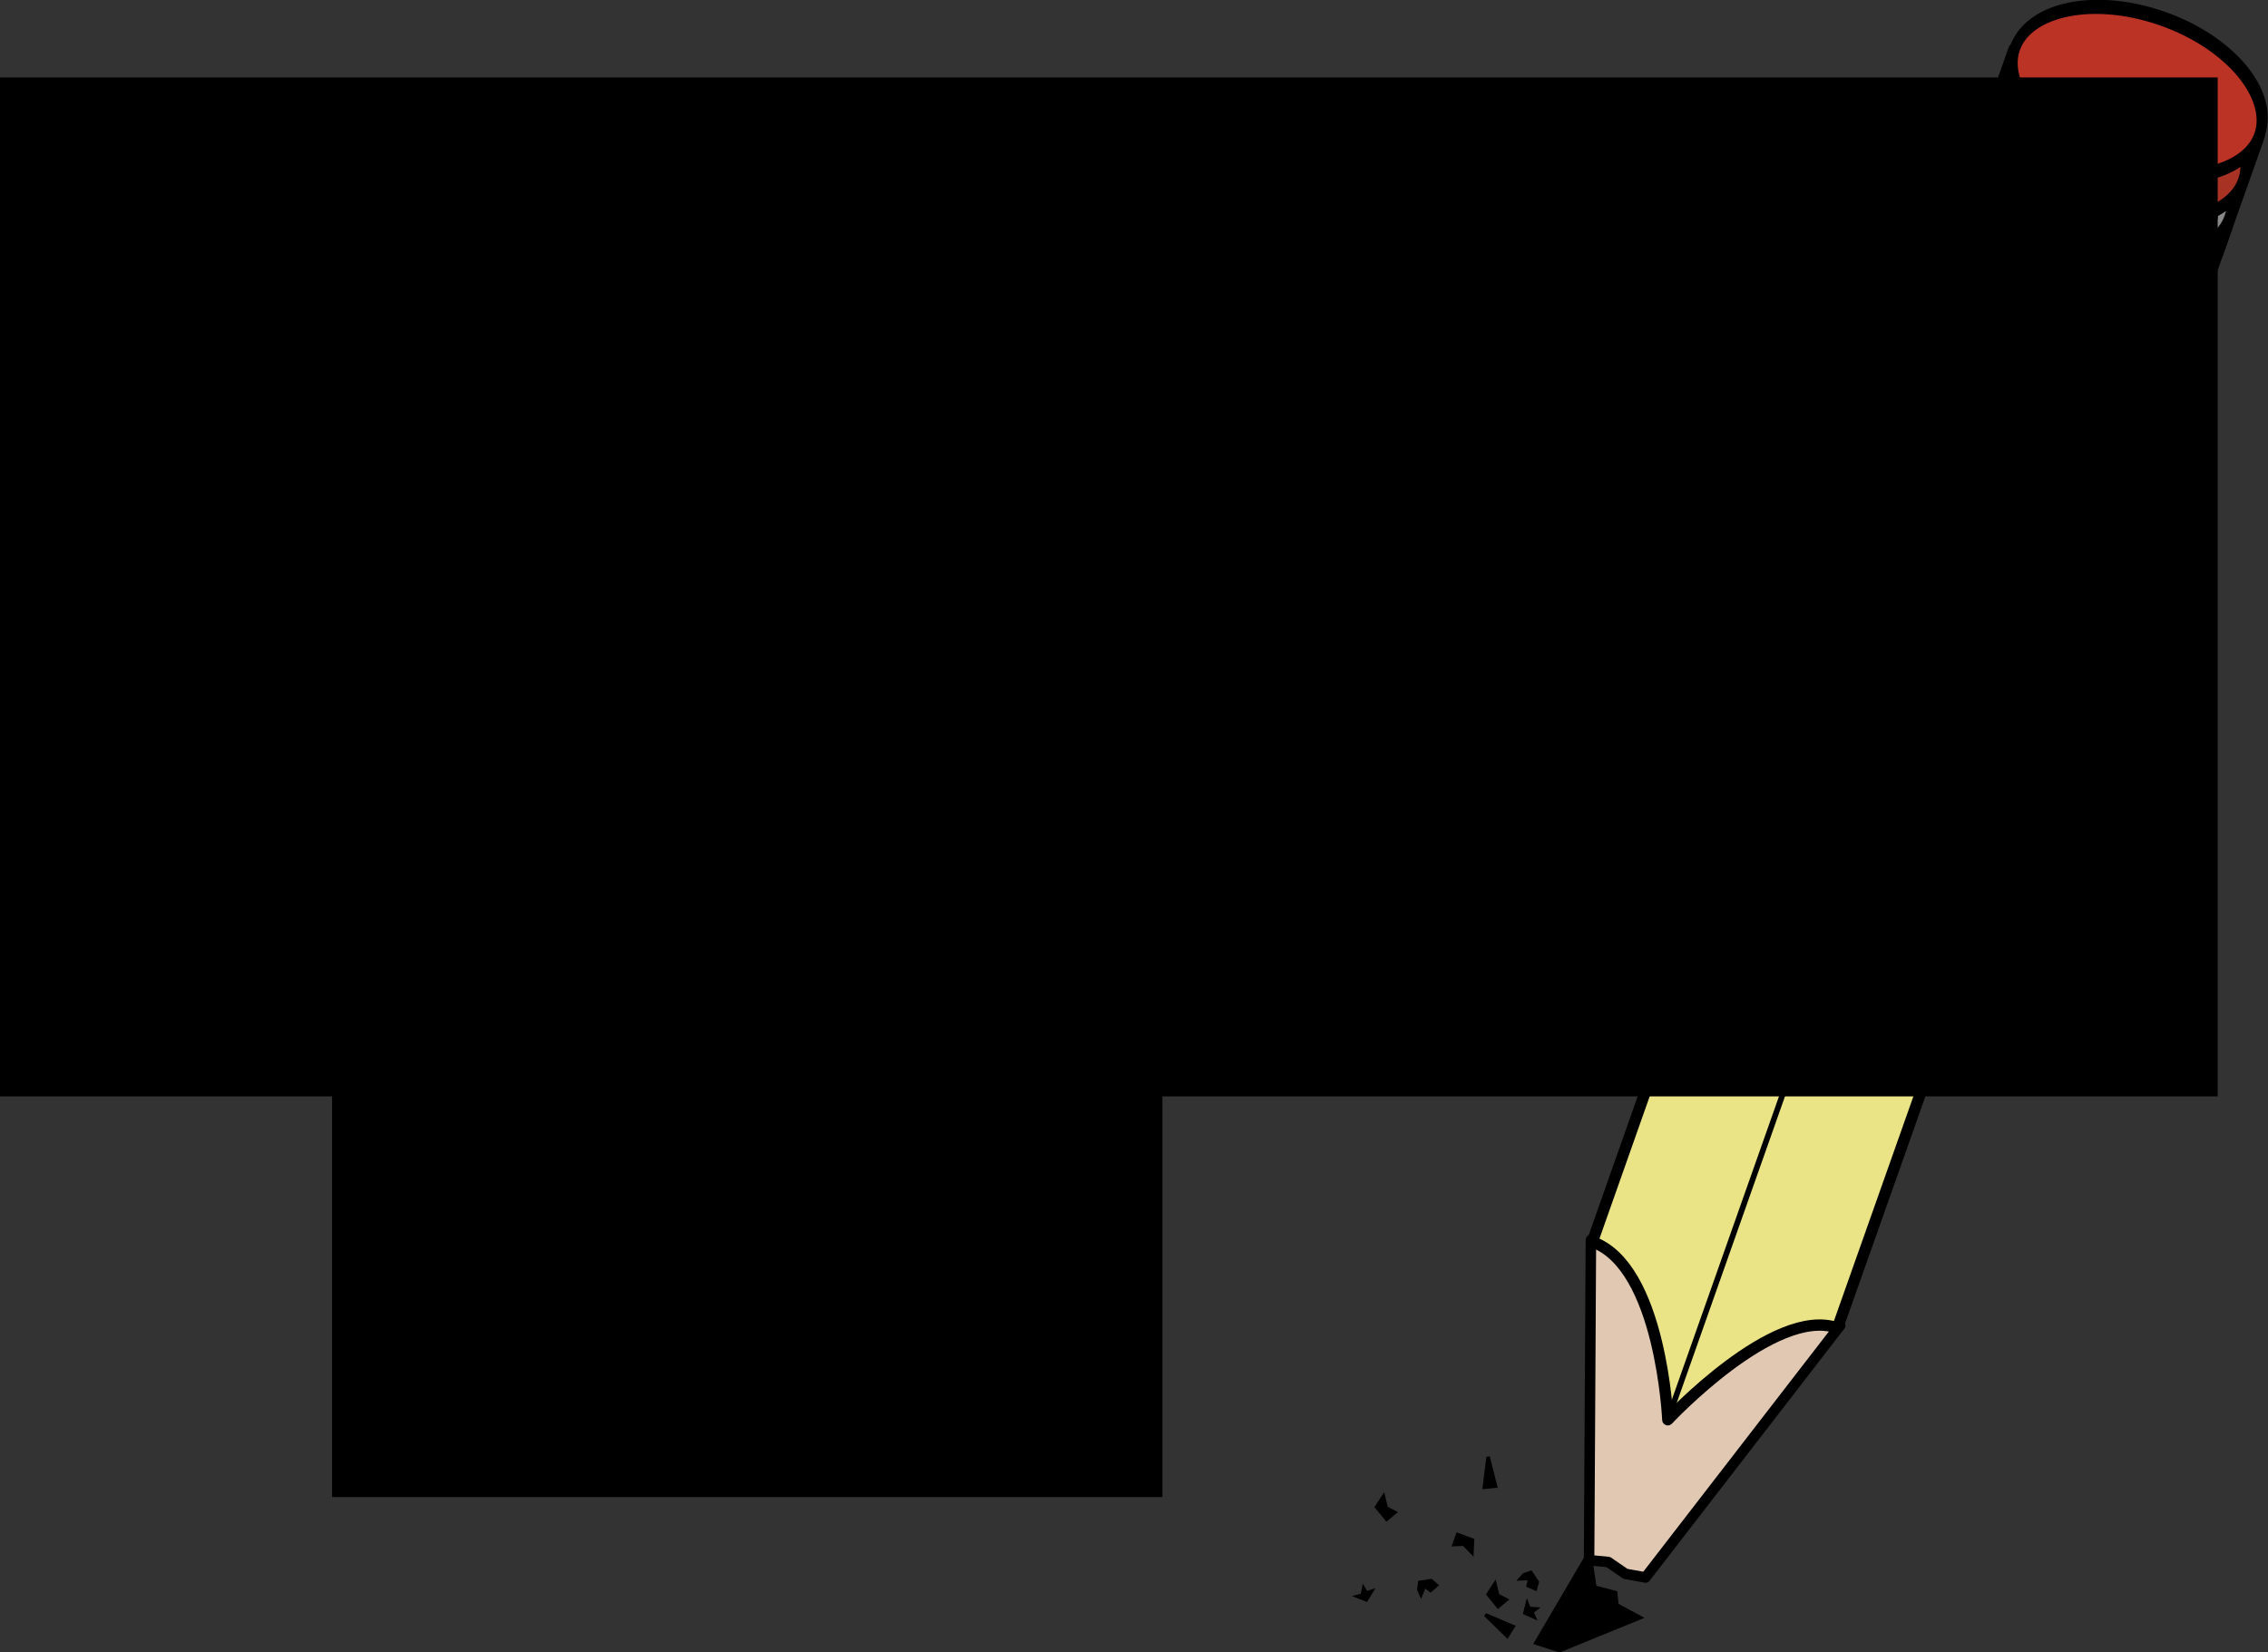 <?xml version="1.0" encoding="UTF-8" standalone="no"?>
<!-- Created with Inkscape (http://www.inkscape.org/) -->

<svg
   xmlns:dc="http://purl.org/dc/elements/1.1/"
   xmlns:cc="http://creativecommons.org/ns#"
   xmlns:rdf="http://www.w3.org/1999/02/22-rdf-syntax-ns#"
   xmlns:svg="http://www.w3.org/2000/svg"
   xmlns="http://www.w3.org/2000/svg"
   xmlns:xlink="http://www.w3.org/1999/xlink"
   xmlns:sodipodi="http://sodipodi.sourceforge.net/DTD/sodipodi-0.dtd"
   xmlns:inkscape="http://www.inkscape.org/namespaces/inkscape"
   width="1294.451"
   height="942.974"
   id="svg2"
   version="1.1"
   inkscape:version="0.48.2 r9819"
   sodipodi:docname="Error500.svg"
   inkscape:export-filename="/home/serafin/Development/Pupils/cusl6-pupils/trunk/pupils/media/img/Error500.png"
   inkscape:export-xdpi="150"
   inkscape:export-ydpi="150">
  <rect width="100%" height="100%" fill="#333333" stroke="none"/>
  <defs
     id="defs4">
    <linearGradient
       inkscape:collect="always"
       id="linearGradient4254">
      <stop
         style="stop-color:#ffffff;stop-opacity:1;"
         offset="0"
         id="stop4256" />
      <stop
         style="stop-color:#ffff00;stop-opacity:1"
         offset="1"
         id="stop4258" />
    </linearGradient>
    <linearGradient
       inkscape:collect="always"
       xlink:href="#linearGradient4254"
       id="linearGradient4260"
       x1="203.462"
       y1="279.848"
       x2="230.484"
       y2="466.221"
       gradientUnits="userSpaceOnUse" />
    <linearGradient
       inkscape:collect="always"
       xlink:href="#linearGradient4254"
       id="linearGradient4272"
       gradientUnits="userSpaceOnUse"
       x1="203.462"
       y1="279.848"
       x2="230.484"
       y2="466.221" />
    <linearGradient
       inkscape:collect="always"
       xlink:href="#linearGradient4254"
       id="linearGradient4274"
       gradientUnits="userSpaceOnUse"
       x1="203.462"
       y1="279.848"
       x2="230.484"
       y2="466.221" />
    <linearGradient
       inkscape:collect="always"
       xlink:href="#linearGradient4254"
       id="linearGradient4276"
       gradientUnits="userSpaceOnUse"
       x1="203.462"
       y1="279.848"
       x2="230.484"
       y2="466.221" />
    <filter
       id="filter4851"
       inkscape:label="Melted jelly"
       inkscape:menu="Bevels"
       inkscape:menu-tooltip="Glossy bevel with blurred edges"
       height="1.3"
       y="-0.15"
       width="1.3"
       x="-0.15"
       color-interpolation-filters="sRGB">
      <feComposite
         id="feComposite4853"
         in2="SourceGraphic"
         operator="arithmetic"
         result="fbSourceGraphic"
         in="SourceGraphic"
         k2="0.9"
         k1="0"
         k3="0"
         k4="0" />
      <feGaussianBlur
         id="feGaussianBlur4855"
         result="result0"
         in="fbSourceGraphic"
         stdDeviation="6" />
      <feSpecularLighting
         id="feSpecularLighting4857"
         specularExponent="25"
         specularConstant="1"
         surfaceScale="6"
         lighting-color="#ffffff"
         result="result1"
         in="result0">
        <feDistantLight
           id="feDistantLight4859"
           azimuth="235"
           elevation="55" />
      </feSpecularLighting>
      <feComposite
         id="feComposite4861"
         in2="result1"
         k3="1.5"
         k2="1"
         operator="arithmetic"
         result="result4"
         in="result0"
         k1="0"
         k4="0" />
      <feComposite
         id="feComposite4863"
         in2="result0"
         operator="atop"
         result="result2"
         in="result4" />
    </filter>
    <filter
       id="filter4851-2"
       inkscape:label="Melted jelly"
       inkscape:menu="Bevels"
       inkscape:menu-tooltip="Glossy bevel with blurred edges"
       height="1.3"
       y="-0.15"
       width="1.3"
       x="-0.15"
       color-interpolation-filters="sRGB">
      <feComposite
         k4="0"
         k3="0"
         k1="0"
         id="feComposite4853-2"
         in2="SourceGraphic"
         operator="arithmetic"
         result="fbSourceGraphic"
         in="SourceGraphic"
         k2="0.9" />
      <feGaussianBlur
         id="feGaussianBlur4855-6"
         result="result0"
         in="fbSourceGraphic"
         stdDeviation="6" />
      <feSpecularLighting
         id="feSpecularLighting4857-0"
         specularExponent="25"
         specularConstant="1"
         surfaceScale="6"
         lighting-color="#ffffff"
         result="result1"
         in="result0">
        <feDistantLight
           id="feDistantLight4859-0"
           azimuth="235"
           elevation="55" />
      </feSpecularLighting>
      <feComposite
         k4="0"
         k1="0"
         id="feComposite4861-8"
         in2="result1"
         k3="1.5"
         k2="1"
         operator="arithmetic"
         result="result4"
         in="result0" />
      <feComposite
         id="feComposite4863-9"
         in2="result0"
         operator="atop"
         result="result2"
         in="result4" />
    </filter>
    <filter
       id="filter4851-2-2"
       inkscape:label="Melted jelly"
       inkscape:menu="Bevels"
       inkscape:menu-tooltip="Glossy bevel with blurred edges"
       height="1.3"
       y="-0.15"
       width="1.3"
       x="-0.15"
       color-interpolation-filters="sRGB">
      <feComposite
         k4="0"
         k3="0"
         k1="0"
         id="feComposite4853-2-6"
         in2="SourceGraphic"
         operator="arithmetic"
         result="fbSourceGraphic"
         in="SourceGraphic"
         k2="0.9" />
      <feGaussianBlur
         id="feGaussianBlur4855-6-3"
         result="result0"
         in="fbSourceGraphic"
         stdDeviation="6" />
      <feSpecularLighting
         id="feSpecularLighting4857-0-9"
         specularExponent="25"
         specularConstant="1"
         surfaceScale="6"
         lighting-color="#ffffff"
         result="result1"
         in="result0">
        <feDistantLight
           id="feDistantLight4859-0-0"
           azimuth="235"
           elevation="55" />
      </feSpecularLighting>
      <feComposite
         k4="0"
         k1="0"
         id="feComposite4861-8-4"
         in2="result1"
         k3="1.5"
         k2="1"
         operator="arithmetic"
         result="result4"
         in="result0" />
      <feComposite
         id="feComposite4863-9-7"
         in2="result0"
         operator="atop"
         result="result2"
         in="result4" />
    </filter>
  </defs>
  <sodipodi:namedview
     id="base"
     pagecolor="#ffffff"
     bordercolor="#666666"
     borderopacity="1.0"
     inkscape:pageopacity="0.0"
     inkscape:pageshadow="2"
     inkscape:zoom="0.29010301"
     inkscape:cx="1595.587"
     inkscape:cy="426.46704"
     inkscape:document-units="px"
     inkscape:current-layer="layer1"
     showgrid="false"
     showguides="true"
     inkscape:guide-bbox="true"
     inkscape:window-width="1366"
     inkscape:window-height="744"
     inkscape:window-x="0"
     inkscape:window-y="24"
     inkscape:window-maximized="1"
     fit-margin-top="0"
     fit-margin-left="0"
     fit-margin-right="0"
     fit-margin-bottom="0" />
  <g
     inkscape:label="Capa 1"
     inkscape:groupmode="layer"
     id="layer1"
     transform="translate(-708.501,1374.689)">
    <g
       id="g4775"
       transform="translate(-551.935,-487.936)"
       inkscape:export-filename="/home/serafin/Development/Pupils/cusl6-pupils/trunk/pupils/media/img/Error500.png"
       inkscape:export-xdpi="150"
       inkscape:export-ydpi="150">
      <path
         sodipodi:nodetypes="ccccccc"
         inkscape:connector-curvature="0"
         id="path3173"
         d="m 2168.434,-179.053 -1.038,182.774 10.904,1.039 9.866,6.75 11.423,2.077 111.119,-143.831 z"
         style="fill:#e1c8b2;fill-opacity:1;stroke:#000000;stroke-width:6;stroke-linecap:round;stroke-linejoin:round;stroke-miterlimit:4;stroke-opacity:1;stroke-dasharray:none" />
      <path
         sodipodi:nodetypes="cccccccc"
         inkscape:connector-curvature="0"
         id="path3943"
         d="m 2166.499,4.691 -26.529,45.174 10.481,3.356 41.565,-16.976 -10.589,-5.697 -0.723,-6.735 -11.831,-3.085 z"
         style="fill:#000000;fill-opacity:1;stroke:#000000;stroke-width:6;stroke-linecap:butt;stroke-linejoin:miter;stroke-miterlimit:4;stroke-opacity:1;stroke-dasharray:none" />
      <path
         inkscape:connector-curvature="0"
         id="path3945"
         d="m 2120.664,47.079 -12.462,-12.202 15.837,6.75 z"
         style="fill:#000000;fill-opacity:1;stroke:#000000;stroke-width:2;stroke-linecap:butt;stroke-linejoin:miter;stroke-miterlimit:4;stroke-opacity:1;stroke-dasharray:none" />
      <path
         inkscape:connector-curvature="0"
         id="path3947"
         d="m 2109.759,23.193 5.712,7.01 4.673,-3.894 -4.933,-2.596 -1.558,-6.491 z"
         style="fill:#000000;fill-opacity:1;stroke:#000000;stroke-width:2;stroke-linecap:butt;stroke-linejoin:miter;stroke-miterlimit:4;stroke-opacity:1;stroke-dasharray:none" />
      <path
         inkscape:connector-curvature="0"
         id="path3949"
         d="m 2128.193,14.366 5.452,-0.26 -1.039,4.154 4.154,1.817 1.039,-3.894 -3.635,-5.452 -3.894,1.298 z"
         style="fill:#000000;fill-opacity:1;stroke:#000000;stroke-width:2;stroke-linecap:butt;stroke-linejoin:miter;stroke-miterlimit:4;stroke-opacity:1;stroke-dasharray:none" />
      <path
         inkscape:connector-curvature="0"
         id="path3951"
         d="m 2132.087,28.645 -1.298,5.192 5.192,2.337 -1.298,-2.856 2.337,-1.817 -3.894,-0.26 z"
         style="fill:#000000;fill-opacity:1;stroke:#000000;stroke-width:2;stroke-linecap:butt;stroke-linejoin:miter;stroke-miterlimit:4;stroke-opacity:1;stroke-dasharray:none" />
      <path
         inkscape:connector-curvature="0"
         id="path3947-8"
         d="m 2046.139,-26.649 5.712,7.01 4.673,-3.894 -4.933,-2.596 -1.558,-6.491 z"
         style="fill:#000000;fill-opacity:1;stroke:#000000;stroke-width:2;stroke-linecap:butt;stroke-linejoin:miter;stroke-miterlimit:4;stroke-opacity:1;stroke-dasharray:none" />
      <path
         inkscape:transform-center-y="-2.0047227"
         inkscape:connector-curvature="0"
         id="path3951-3"
         d="m 2035.253,24.403 4.99,1.937 2.967,-4.86 -2.996,0.931 -1.511,-2.545 -0.744,3.831 z"
         style="fill:#000000;fill-opacity:1;stroke:#000000;stroke-width:2;stroke-linecap:butt;stroke-linejoin:miter;stroke-miterlimit:4;stroke-opacity:1;stroke-dasharray:none" />
      <path
         inkscape:connector-curvature="0"
         id="path3945-8"
         d="m 2107.616,-37.909 2.142,-17.309 4.24,16.685 z"
         style="fill:#000000;fill-opacity:1;stroke:#000000;stroke-width:2;stroke-linecap:butt;stroke-linejoin:miter;stroke-miterlimit:4;stroke-opacity:1;stroke-dasharray:none" />
      <path
         inkscape:connector-curvature="0"
         id="path3949-0"
         d="m 2071.455,23.285 2.116,-5.031 3.3,2.728 3.43,-2.965 -3.066,-2.616 -6.486,0.93 -0.507,4.074 z"
         style="fill:#000000;fill-opacity:1;stroke:#000000;stroke-width:2;stroke-linecap:butt;stroke-linejoin:miter;stroke-miterlimit:4;stroke-opacity:1;stroke-dasharray:none" />
      <path
         inkscape:connector-curvature="0"
         id="path3947-2"
         d="m 2100.865,-7.752 -8.476,-3.149 -2.055,5.725 5.568,-0.261 4.632,4.806 z"
         style="fill:#000000;fill-opacity:1;stroke:#000000;stroke-width:2;stroke-linecap:butt;stroke-linejoin:miter;stroke-miterlimit:4;stroke-opacity:1;stroke-dasharray:none" />
      <path
         sodipodi:nodetypes="ccccsccc"
         inkscape:connector-curvature="0"
         id="path2985-8"
         d="m 2531.367,-756.908 -222.213,628.091 c -36.045,-12.751 -96.817,52.391 -96.817,52.391 0,0 -3.845,-87.672 -43.092,-101.556 l 221.957,-628.77 c -7.997,22.654 19.949,47.701 57.469,60.871 34.464,12.089 74.654,11.708 82.696,-11.026 z"
         style="fill:#eae487;fill-opacity:1;stroke:#000000;stroke-width:6.463;stroke-linecap:round;stroke-linejoin:round;stroke-miterlimit:4;stroke-opacity:1;stroke-dasharray:none" />
      <path
         sodipodi:nodetypes="cc"
         inkscape:connector-curvature="0"
         id="path3793"
         d="M 2211.904,-75.301 2449.131,-746.956"
         style="fill:none;stroke:#000000;stroke-width:3.231;stroke-linecap:round;stroke-linejoin:round;stroke-miterlimit:4;stroke-opacity:1;stroke-dasharray:none" />
      <path
         sodipodi:nodetypes="ccccccccccc"
         inkscape:connector-curvature="0"
         id="path3174"
         d="m 2307.32,-504.271 9.927,-3.647 13.043,3.103 3.239,13.475 16.739,-5.737 8.691,20.745 10.248,-14.045 8.691,12.956 13.623,-5.477 5.124,8.166 9.797,4.012"
         style="fill:none;stroke:#000000;stroke-width:10.771;stroke-linecap:round;stroke-linejoin:round;stroke-miterlimit:4;stroke-opacity:1;stroke-dasharray:none" />
      <g
         transform="matrix(0.943,0.334,-0.387,1.094,2460.821,-903.869)"
         id="g4303">
        <path
           id="path5159-3"
           style="fill:#eae487;fill-opacity:1;stroke:#000000;stroke-width:5;stroke-linecap:round;stroke-linejoin:round;stroke-miterlimit:4;stroke-opacity:1;stroke-dasharray:none"
           d="m 129.913,476.157 c -5.466,-4.459 -1.05,-14.149 -0.069,-17.238 m -11.628,-168.084 0,49.397 c 56.372,13.639 31.314,106.24 11.463,119.996 0.233,-8.969 -2.645,-12.738 -4.403,-17.894 l -7.522,5.25 c 0,25.821 0.605,26.16 0.605,55.795 l 22.527,-8.179 c -10.064,-7.988 -13.135,-12.481 -10.418,-18.167 68.034,-18.513 88.795,-144.673 -12.253,-186.197 z"
           inkscape:connector-curvature="0" />
        <path
           style="fill:#ffffff;fill-opacity:1;stroke:#000000;stroke-width:1.786;stroke-linecap:round;stroke-linejoin:round;stroke-miterlimit:4;stroke-dasharray:none"
           d="m 125.125,444.719 c -7.789,3.221 -3.463,12.755 -4.507,19.187 0.418,12.161 -0.329,24.593 0.846,36.59 4.604,2.244 10.571,-3.144 15.661,-3.978 5.006,-3.207 -2.796,-7.093 -4.437,-10.392 -2.98,-3.921 -0.384,-9.521 -3.75,-13.469 -1.455,-7.463 4.314,-15.003 0.594,-22.438 -1.037,-1.985 -1.115,-6.521 -4.406,-5.5 z"
           id="path4227"
           inkscape:connector-curvature="0" />
      </g>
      <path
         sodipodi:nodetypes="cccccccccccc"
         inkscape:connector-curvature="0"
         d="m 2284.834,-689.067 c 3.696,6.556 4.053,18.38 2.058,21.514 m -5.422,166.897 12.76,-37.618 c -49.191,-31.756 -32.245,-118.354 -8.567,-127.743 0.011,6.568 4.222,7.557 -6.694,20.583 l 16.511,-11.31 c 8.841,-28.621 4.524,-14.673 14.671,-47.521 l -37.216,-3.038 c 2.475,5.766 20.067,9.765 11.669,17.653 -71.342,0.44 -85.462,113.143 -3.134,188.994 z"
         style="fill:#eae487;fill-opacity:1;stroke:#000000;stroke-width:5.385;stroke-linecap:round;stroke-linejoin:round;stroke-miterlimit:4;stroke-opacity:1;stroke-dasharray:none"
         id="path5159-3-2" />
      <g
         transform="matrix(0.943,0.334,-0.387,1.094,1896.167,-1119.983)"
         id="g4604">
        <g
           id="g4597"
           transform="translate(0,-4)">
          <path
             transform="matrix(6.297,0,0,7.349,-315.964,-1892.681)"
             d="m 164.402,272.651 c 0,2.859 -5.258,5.177 -11.743,5.177 -6.485,0 -11.743,-2.318 -11.743,-5.177 0,-2.859 5.258,-5.177 11.743,-5.177 6.485,0 11.743,2.318 11.743,5.177 z"
             sodipodi:ry="5.177032"
             sodipodi:rx="11.743023"
             sodipodi:cy="272.6507"
             sodipodi:cx="152.6593"
             id="path3941-9"
             style="fill:#888888;fill-opacity:1;fill-rule:nonzero;stroke:#000000;stroke-width:0.97;stroke-linecap:round;stroke-linejoin:round;stroke-miterlimit:4;stroke-opacity:1;stroke-dasharray:none"
             sodipodi:type="arc" />
          <path
             transform="matrix(6.242,0,0,7.349,-307.435,-1912.122)"
             d="m 164.526,272.651 c 0,2.859 -5.313,5.177 -11.867,5.177 -6.554,0 -11.867,-2.318 -11.867,-5.177 0,-2.859 5.313,-5.177 11.867,-5.177 6.554,0 11.867,2.318 11.867,5.177 z"
             sodipodi:ry="5.177032"
             sodipodi:rx="11.866713"
             sodipodi:cy="272.6507"
             sodipodi:cx="152.6593"
             id="path3941-9-0"
             style="fill:#a83325;fill-opacity:1;fill-rule:nonzero;stroke:#000000;stroke-width:0.97;stroke-linecap:round;stroke-linejoin:round;stroke-miterlimit:4;stroke-opacity:1;stroke-dasharray:none"
             sodipodi:type="arc" />
          <path
             transform="matrix(6.249,0,0,7.349,-308.386,-1935.776)"
             d="m 164.505,272.651 c 0,2.859 -5.304,5.177 -11.846,5.177 -6.542,0 -11.846,-2.318 -11.846,-5.177 0,-2.859 5.304,-5.177 11.846,-5.177 6.542,0 11.846,2.318 11.846,5.177 z"
             sodipodi:ry="5.177032"
             sodipodi:rx="11.846097"
             sodipodi:cy="272.6507"
             sodipodi:cx="152.6593"
             id="path3941-9-5"
             style="fill:#bb3325;fill-opacity:1;fill-rule:nonzero;stroke:#000000;stroke-width:0.97;stroke-linecap:round;stroke-linejoin:round;stroke-miterlimit:4;stroke-opacity:1;stroke-dasharray:none"
             sodipodi:type="arc" />
          <path
             inkscape:connector-curvature="0"
             id="path4404"
             d="m 571.037,130.01 0,-61.531"
             style="fill:none;stroke:#000000;stroke-width:6;stroke-linecap:round;stroke-linejoin:round;stroke-miterlimit:4;stroke-opacity:1;stroke-dasharray:none" />
          <path
             inkscape:connector-curvature="0"
             id="path4404-3"
             d="m 719.865,130.01 0,-61.531"
             style="fill:none;stroke:#000000;stroke-width:6;stroke-linecap:round;stroke-linejoin:round;stroke-miterlimit:4;stroke-opacity:1;stroke-dasharray:none" />
        </g>
        <g
           id="g4585"
           transform="translate(0,-2)">
          <path
             transform="translate(-106.839,83.996)"
             inkscape:connector-curvature="0"
             id="path4495"
             d="m 746.156,45.365 0,14.539"
             style="fill:none;stroke:#000000;stroke-width:3;stroke-linecap:round;stroke-linejoin:round;stroke-miterlimit:4;stroke-opacity:1;stroke-dasharray:none" />
          <path
             inkscape:connector-curvature="0"
             id="path4495-8"
             d="m 620.625,127.284 0,14.539"
             style="fill:none;stroke:#000000;stroke-width:3;stroke-linecap:round;stroke-linejoin:round;stroke-miterlimit:4;stroke-opacity:1;stroke-dasharray:none" />
          <path
             inkscape:connector-curvature="0"
             id="path4495-7"
             d="m 604.268,124.168 0,14.539"
             style="fill:none;stroke:#000000;stroke-width:3;stroke-linecap:round;stroke-linejoin:round;stroke-miterlimit:4;stroke-opacity:1;stroke-dasharray:none" />
          <path
             inkscape:connector-curvature="0"
             id="path4495-80"
             d="m 588.951,117.678 0,14.539"
             style="fill:none;stroke:#000000;stroke-width:3;stroke-linecap:round;stroke-linejoin:round;stroke-miterlimit:4;stroke-opacity:1;stroke-dasharray:none" />
          <path
             inkscape:connector-curvature="0"
             id="path4495-8-8"
             d="m 655.154,131.308 0,14.539"
             style="fill:none;stroke:#000000;stroke-width:3;stroke-linecap:round;stroke-linejoin:round;stroke-miterlimit:4;stroke-opacity:1;stroke-dasharray:none" />
          <path
             inkscape:connector-curvature="0"
             id="path4495-7-3"
             d="m 671.511,128.192 0,14.539"
             style="fill:none;stroke:#000000;stroke-width:3;stroke-linecap:round;stroke-linejoin:round;stroke-miterlimit:4;stroke-opacity:1;stroke-dasharray:none" />
          <path
             inkscape:connector-curvature="0"
             id="path4495-80-2"
             d="m 686.828,121.702 0,14.539"
             style="fill:none;stroke:#000000;stroke-width:3;stroke-linecap:round;stroke-linejoin:round;stroke-miterlimit:4;stroke-opacity:1;stroke-dasharray:none" />
          <path
             inkscape:connector-curvature="0"
             id="path4495-8-8-7"
             d="m 700.329,119.235 0,14.539"
             style="fill:none;stroke:#000000;stroke-width:3;stroke-linecap:round;stroke-linejoin:round;stroke-miterlimit:4;stroke-opacity:1;stroke-dasharray:none" />
          <path
             inkscape:connector-curvature="0"
             id="path4495-8-8-6"
             d="m 711.493,111.447 0,14.539"
             style="fill:none;stroke:#000000;stroke-width:3;stroke-linecap:round;stroke-linejoin:round;stroke-miterlimit:4;stroke-opacity:1;stroke-dasharray:none" />
          <path
             inkscape:connector-curvature="0"
             id="path4495-8-8-64"
             d="m 577.787,108.591 0,14.539"
             style="fill:none;stroke:#000000;stroke-width:3;stroke-linecap:round;stroke-linejoin:round;stroke-miterlimit:4;stroke-opacity:1;stroke-dasharray:none" />
        </g>
      </g>
      <path
         inkscape:connector-curvature="0"
         id="path4951"
         d="m 2417.805,-689.193 -53.813,1.158"
         style="fill:none;stroke:#000000;stroke-width:5.385;stroke-linecap:butt;stroke-linejoin:miter;stroke-miterlimit:4;stroke-opacity:1;stroke-dasharray:none" />
      <path
         inkscape:connector-curvature="0"
         id="path4951-2"
         d="m 2439.166,-681.671 41.114,34.739"
         style="fill:none;stroke:#000000;stroke-width:5.385;stroke-linecap:butt;stroke-linejoin:miter;stroke-miterlimit:4;stroke-opacity:1;stroke-dasharray:none" />
      <path
         sodipodi:nodetypes="sssss"
         inkscape:connector-curvature="0"
         id="path3866-9-4-3"
         d="m 2403.446,-648.01 c -8.321,11.526 -25.261,19.102 -37.837,16.922 -12.576,-2.18 14.817,-10.353 23.138,-21.879 8.321,-11.526 -27.61,-10.29 6.995,-19.86 12.302,-3.402 16.025,13.291 7.704,24.817 z"
         style="fill:#000000;fill-opacity:1;stroke:#000000;stroke-width:5;stroke-linecap:round;stroke-linejoin:round;stroke-miterlimit:4;stroke-opacity:1;stroke-dasharray:none" />
      <path
         sodipodi:nodetypes="sssss"
         inkscape:connector-curvature="0"
         id="path3866-9-4-3-2"
         d="m 2422.923,-641.95 c -0.567,14.204 8.085,30.621 19.325,36.668 11.24,6.047 -5.267,-17.291 -4.7,-31.496 0.567,-14.204 28.075,8.946 6.754,-19.943 -7.579,-10.269 -20.811,0.566 -21.379,14.77 z"
         style="fill:#000000;fill-opacity:1;stroke:#000000;stroke-width:5;stroke-linecap:round;stroke-linejoin:round;stroke-miterlimit:4;stroke-opacity:1;stroke-dasharray:none" />
      <path
         sodipodi:nodetypes="ccccccccc"
         inkscape:connector-curvature="0"
         id="path4040"
         d="m 2365.508,-633.798 c -1.923,4.137 -4.976,8.169 -3.965,12.575 0.545,3.908 3.786,5.5 -2.284,15.092 -2.026,3.147 -6.323,3.955 -12.418,2.912 -4.348,-1.12 -8.324,-3.808 -11.638,-9.28 -1.838,-4.023 -1.816,-6.282 -0.497,-9.705 3.195,-5.041 4.673,-6.073 7.954,-6.6 3.094,9.7e-4 7.055,-2.562 10.433,0.115 4.071,2.855 8.222,0.279 12.414,-5.109 z"
         style="fill:#0077b6;fill-opacity:1;stroke:#0077b6;stroke-width:0.482px;stroke-linecap:butt;stroke-linejoin:miter;stroke-opacity:1" />
      <path
         sodipodi:nodetypes="ccccccccc"
         inkscape:connector-curvature="0"
         id="path4040-6"
         d="m 2320.874,-615.207 c -0.222,4.556 -1.53,9.442 1.067,13.142 1.978,3.415 5.58,3.667 3.573,14.839 -0.69,3.679 -4.366,6.047 -10.405,7.378 -4.449,0.602 -9.145,-0.39 -14.277,-4.209 -3.219,-3.034 -4.05,-5.134 -4.118,-8.802 1.059,-5.873 2.039,-7.386 4.88,-9.111 2.865,-1.166 5.569,-5.032 9.707,-3.826 4.847,1.11 7.721,-2.84 9.572,-9.411 z"
         style="fill:#0077b6;fill-opacity:1;stroke:#0077b6;stroke-width:0.482px;stroke-linecap:butt;stroke-linejoin:miter;stroke-opacity:1" />
      <path
         sodipodi:nodetypes="ccccccccc"
         inkscape:connector-curvature="0"
         id="path4040-4"
         d="m 2319.824,-573.213 c 1.331,4.363 1.752,9.404 5.446,12.008 3.015,2.545 6.491,1.565 8.379,12.758 0.594,3.695 -2.065,7.166 -7.299,10.46 -3.984,2.07 -8.739,2.724 -14.86,0.864 -4.055,-1.767 -5.547,-3.463 -6.851,-6.892 -0.988,-5.886 -0.577,-7.641 1.513,-10.224 2.303,-2.066 3.541,-6.618 7.843,-6.882 4.937,-0.594 6.306,-5.282 5.828,-12.093 z"
         style="fill:#0077b6;fill-opacity:1;stroke:#0077b6;stroke-width:0.482px;stroke-linecap:butt;stroke-linejoin:miter;stroke-opacity:1" />
      <path
         sodipodi:nodetypes="cccccc"
         inkscape:connector-curvature="0"
         id="path5157"
         d="m 2310.76,-699.046 c 29.892,-30.221 55.414,-8.136 37.882,3.499 19.956,8.523 8.668,20.631 -1.219,20.821 10.979,13.795 -0.331,26.364 -15.101,16.907 5.466,26.378 -26.488,10.182 -30.285,-1.009 -6.74,-6.674 2.114,-24.32 8.632,-40.322"
         style="fill:#ffffff;fill-opacity:1;stroke:#000000;stroke-width:3.075;stroke-linecap:round;stroke-linejoin:round;stroke-miterlimit:4;stroke-opacity:1;stroke-dasharray:none" />
      <path
         inkscape:connector-curvature="0"
         id="path4464"
         d="m 2288.875,-655.997 c 0.337,-1.131 0.317,-4.508 -0.042,-6.863 l -0.363,-2.383 0.514,-0.585 c 2.017,-2.297 2.447,-10.213 0.93,-17.135 -0.402,-1.837 -1.349,-4.908 -1.756,-5.693 -0.204,-0.394 -0.198,-0.522 0.038,-0.83 0.548,-0.715 1.191,-2.323 1.326,-3.318 0.457,-3.369 -1.522,-6.359 -6.413,-9.687 -1.529,-1.04 -1.959,-1.409 -1.56,-1.338 0.303,0.054 5.962,0.529 12.575,1.055 6.614,0.526 12.083,1.006 12.155,1.067 0.071,0.061 -2.866,9.809 -6.527,21.662 l -6.657,21.551 -2.009,1.366 c -1.105,0.751 -2.084,1.413 -2.176,1.47 -0.095,0.059 -0.11,-0.086 -0.035,-0.338 l 0,0 z"
         style="fill:#ffffff;fill-opacity:1;stroke:#ffffff;stroke-width:0.734;stroke-linecap:round;stroke-linejoin:round;stroke-miterlimit:4;stroke-opacity:1;stroke-dasharray:none" />
    </g>
    <g
       id="g4504"
       transform="translate(-660.481,-369.703)">
      <flowRoot
         transform="translate(732.2,-2176.829)"
         style="font-size:64px;font-style:normal;font-weight:bold;line-height:125%;letter-spacing:0px;word-spacing:0px;fill:#000000;fill-opacity:1;stroke:none;font-family:Sans;-inkscape-font-specification:Sans Bold"
         id="flowRoot4466"
         xml:space="preserve"><flowRegion
           id="flowRegion4468"><rect
             style="font-size:64px;font-weight:bold;-inkscape-font-specification:Sans Bold"
             y="1216.051"
             x="633.48"
             height="581.555"
             width="1269.037"
             id="rect4470" /></flowRegion><flowPara
           id="flowPara4476">Ha ocurrido algo interno en el servidor.</flowPara><flowPara
           id="flowPara4480" /><flowPara
           id="flowPara4824">Perdón por el problema.</flowPara><flowPara
           id="flowPara4486" /><flowPara
           id="flowPara4488" /></flowRoot>      <flowRoot
         transform="matrix(1.378,0,0,1.378,545.34,-2931.642)"
         style="font-size:64px;font-style:normal;font-weight:bold;text-align:center;line-height:125%;letter-spacing:0px;word-spacing:0px;text-anchor:middle;fill:#000000;fill-opacity:1;stroke:none;font-family:Sans;-inkscape-font-specification:Sans Bold"
         id="flowRoot4490"
         xml:space="preserve"><flowRegion
           id="flowRegion4492"><rect
             style="font-size:64px;font-style:normal;font-weight:bold;text-align:center;text-anchor:middle;-inkscape-font-specification:Sans Bold"
             y="1693.758"
             x="735.252"
             height="324.462"
             width="343.898"
             id="rect4494" /></flowRegion><flowPara
           id="flowPara4496">Error 500</flowPara><flowPara
           id="flowPara4498">Internal</flowPara><flowPara
           id="flowPara4500">Server</flowPara><flowPara
           id="flowPara4502">Error</flowPara></flowRoot>    </g>
  </g>
</svg>
